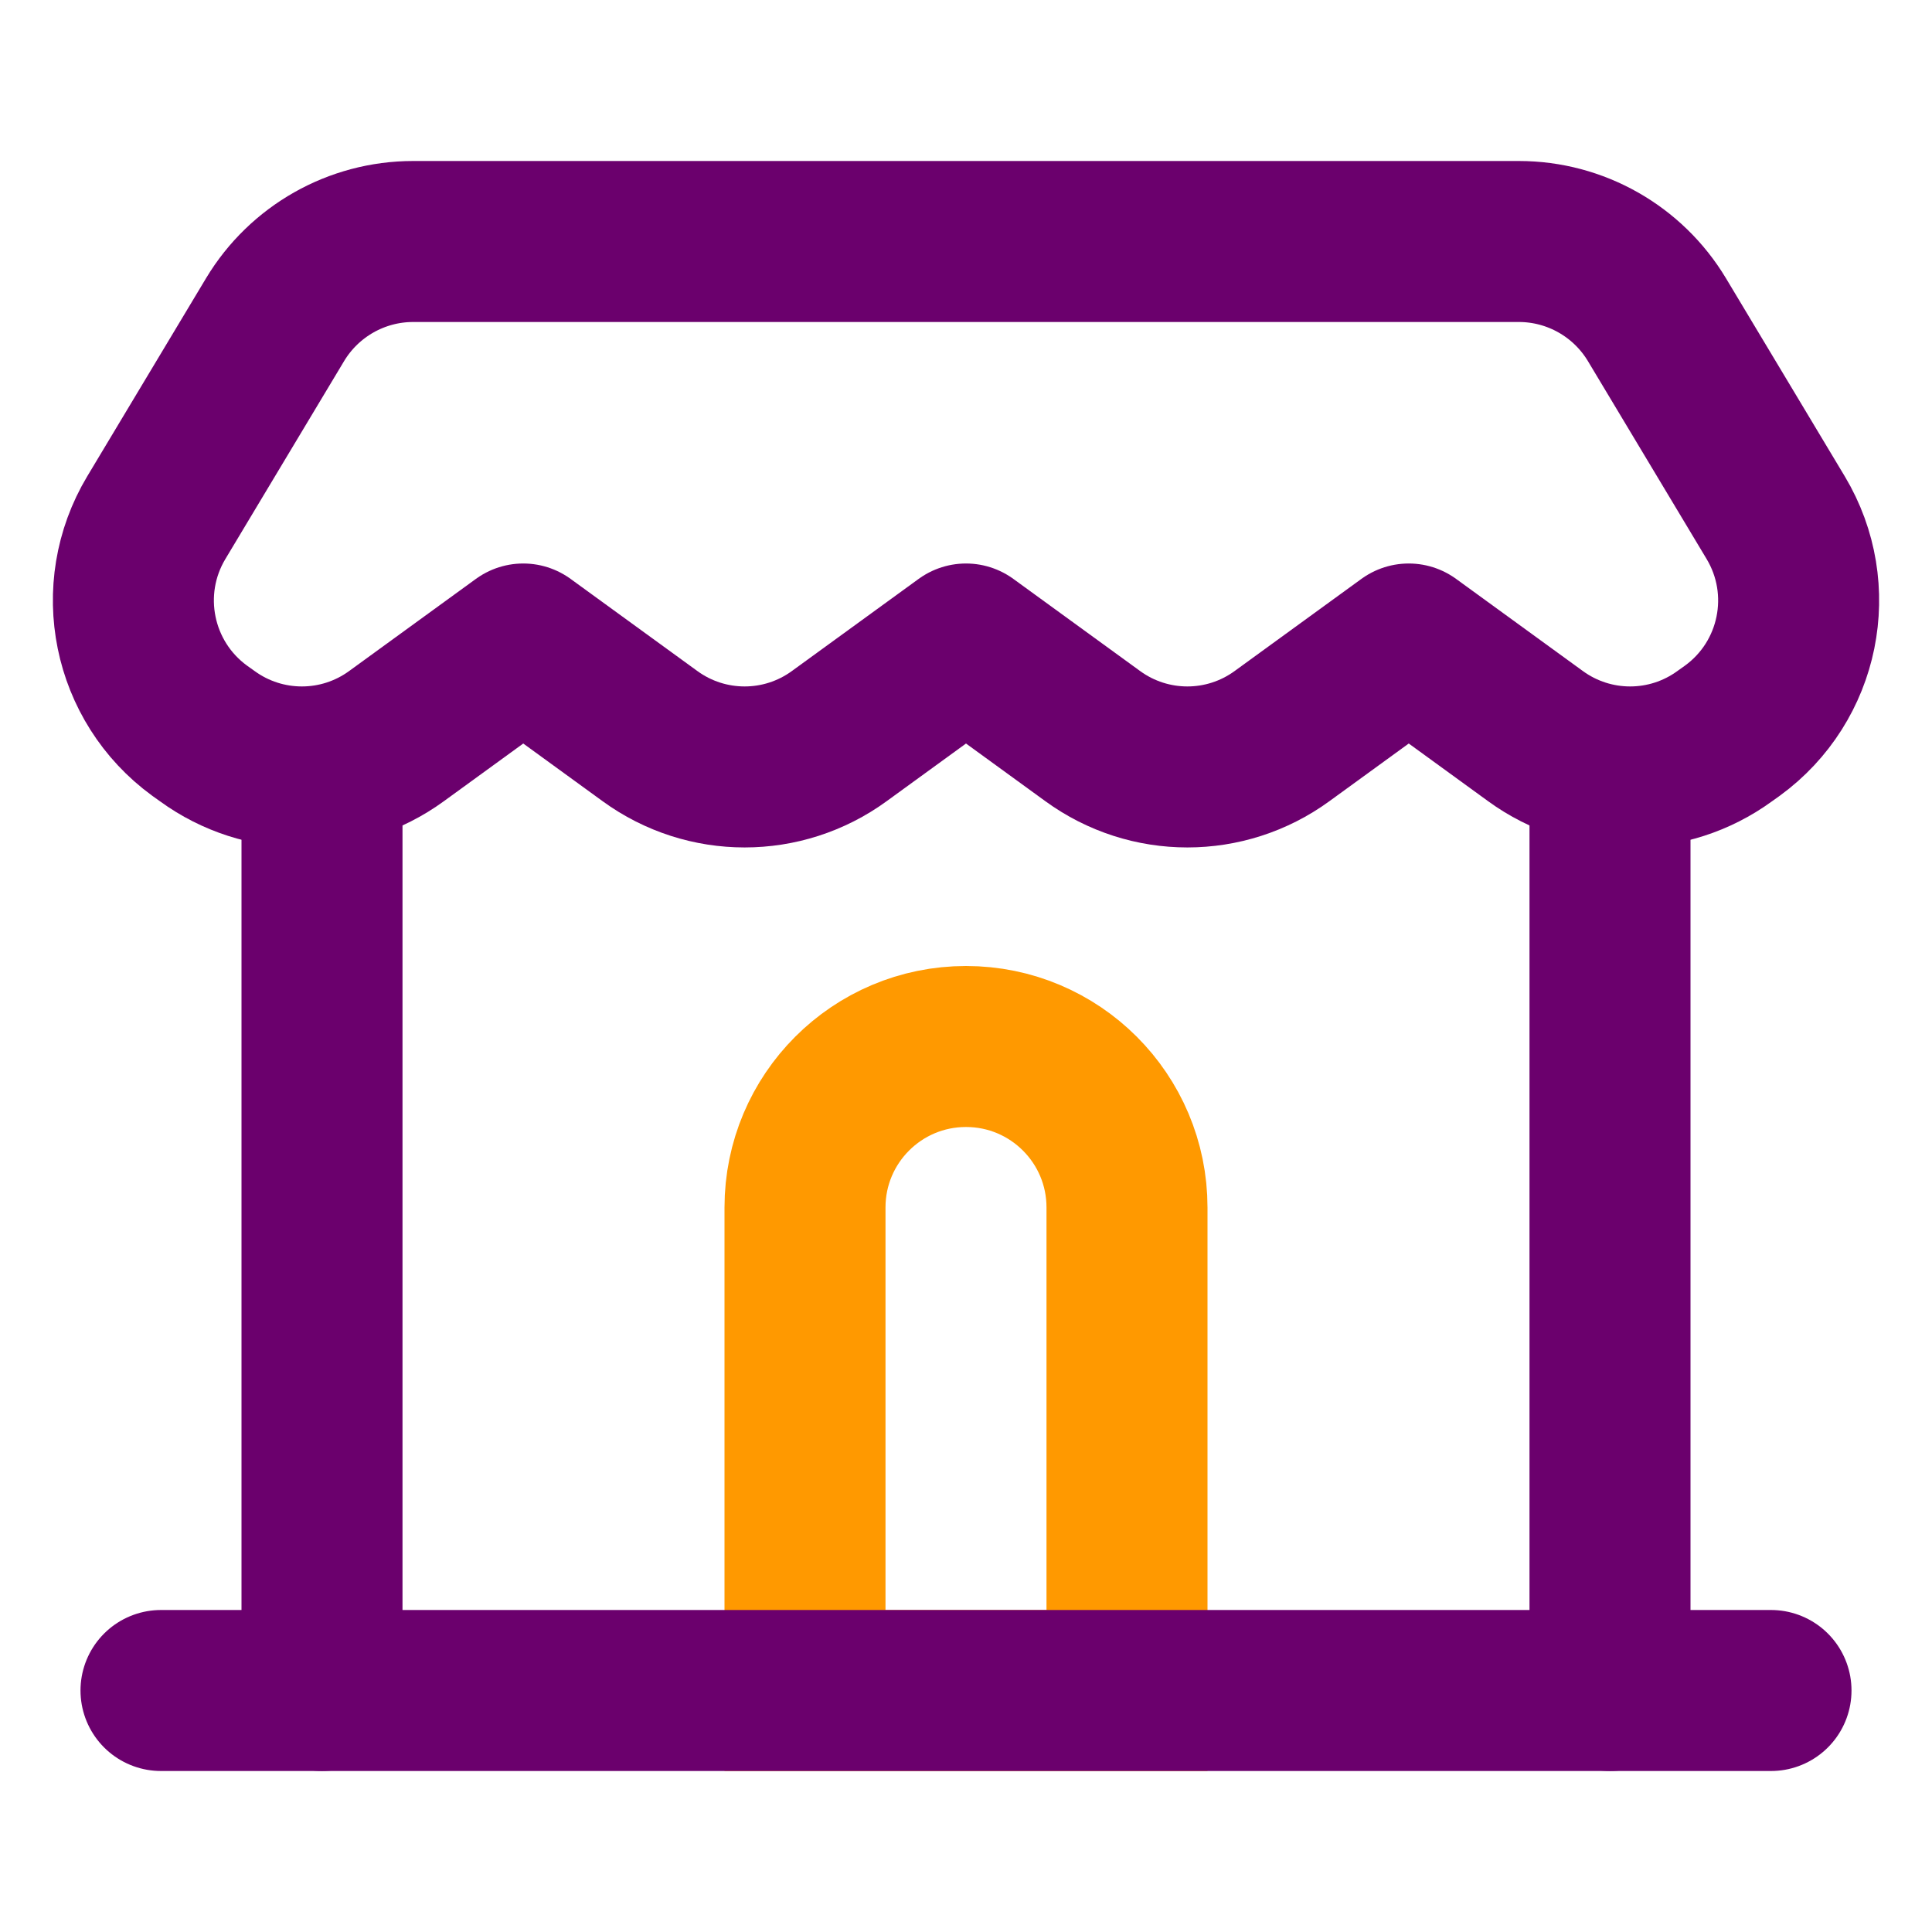 <svg width="24" height="24" viewBox="0 0 24 24" fill="none" xmlns="http://www.w3.org/2000/svg">
<path d="M10 15C10 13.895 10.895 13 12 13V13C13.105 13 14 13.895 14 15V21H10V15Z" stroke="#FF9900" stroke-width="2"/>
<path d="M2 21L22 21" stroke="#6B006D" stroke-width="2" stroke-linecap="round" stroke-linejoin="round"/>
<path d="M4 21V10" stroke="#6B006D" stroke-width="2" stroke-linecap="round" stroke-linejoin="round"/>
<path d="M20 21V10" stroke="#6B006D" stroke-width="2" stroke-linecap="round" stroke-linejoin="round"/>
<path d="M1.942 6.43L3.417 3.971C3.779 3.369 4.43 3 5.132 3H18.868C19.57 3 20.221 3.369 20.583 3.971L22.058 6.43C22.591 7.319 22.358 8.467 21.52 9.077L21.426 9.144C20.725 9.655 19.775 9.655 19.074 9.144L17.5 8L15.926 9.144C15.225 9.655 14.275 9.655 13.574 9.144L12 8L10.426 9.144C9.725 9.655 8.775 9.655 8.074 9.144L6.5 8L4.926 9.144C4.225 9.655 3.275 9.655 2.574 9.144L2.48 9.077C1.643 8.467 1.409 7.319 1.942 6.43Z" stroke="#6B006D" stroke-width="2" stroke-linecap="round" stroke-linejoin="round"/>
</svg>
